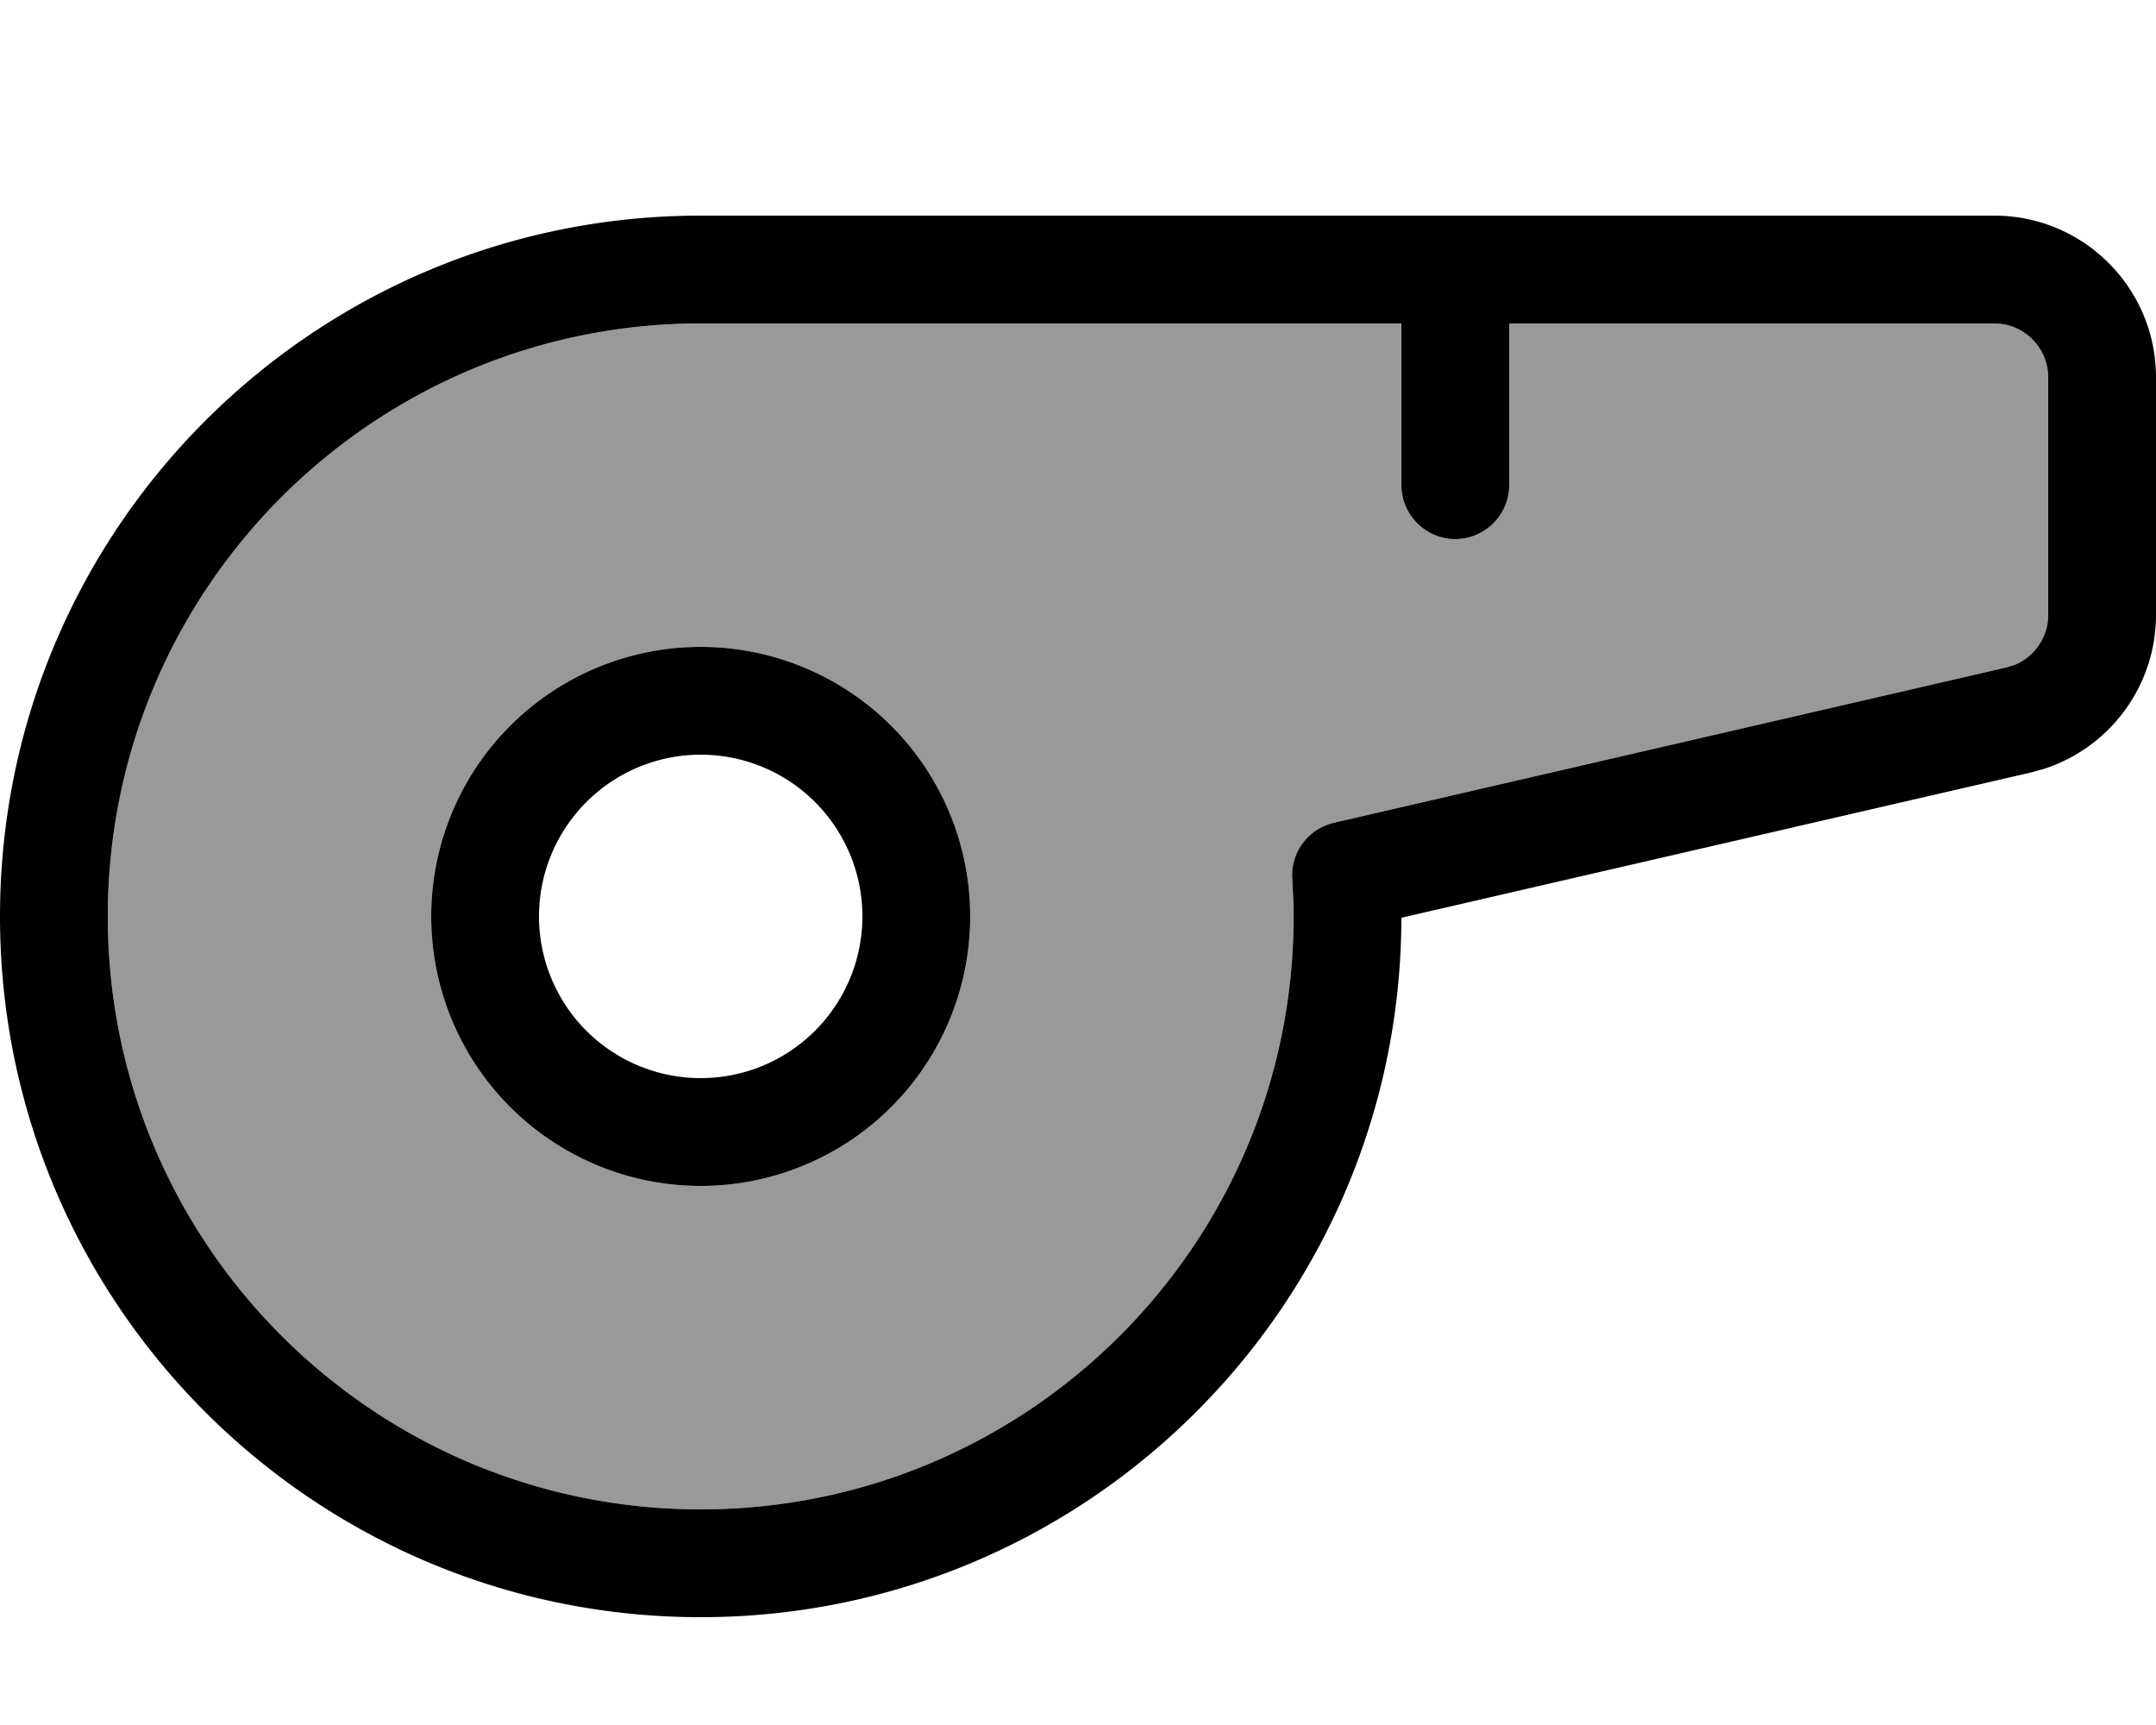 <svg fill="currentColor" xmlns="http://www.w3.org/2000/svg" viewBox="0 0 640 512"><!--! Font Awesome Pro 7.0.1 by @fontawesome - https://fontawesome.com License - https://fontawesome.com/license (Commercial License) Copyright 2025 Fonticons, Inc. --><path opacity=".4" fill="currentColor" d="M32 272c0 97.2 78.8 176 176 176s176-78.8 176-176c0-3.6-.2-7.4-.4-11.2-.5-7.8 4.7-14.8 12.4-16.6l199.6-46.1 2.6-.8c5.8-2.5 9.8-8.2 9.8-14.8l0-70.5c0-8.8-7.2-16-16-16l-144 0 0 48c0 8.8-7.2 16-16 16s-16-7.2-16-16l0-48-208 0C110.8 96 32 174.8 32 272zm256 0a80 80 0 1 1 -160 0 80 80 0 1 1 160 0z"/><path fill="currentColor" d="M592 64c26.5 0 48 21.5 48 48l0 70.5c0 21-13.6 39.3-33.2 45.7l-4 1.1-186.8 43.1C415.8 387.1 322.7 480 208 480 93.1 480 0 386.9 0 272S93.1 64 208 64l384 0zM208 96C110.8 96 32 174.8 32 272s78.8 176 176 176 176-78.8 176-176c0-3.6-.2-7.4-.4-11.2-.5-7.8 4.7-14.8 12.4-16.6l199.6-46.1 2.6-.8c5.8-2.5 9.8-8.2 9.8-14.8l0-70.5c0-8.8-7.2-16-16-16l-144 0 0 48c0 8.8-7.2 16-16 16s-16-7.2-16-16l0-48-208 0zm0 256a80 80 0 1 1 0-160 80 80 0 1 1 0 160zm0-128a48 48 0 1 0 0 96 48 48 0 1 0 0-96z"/></svg>
